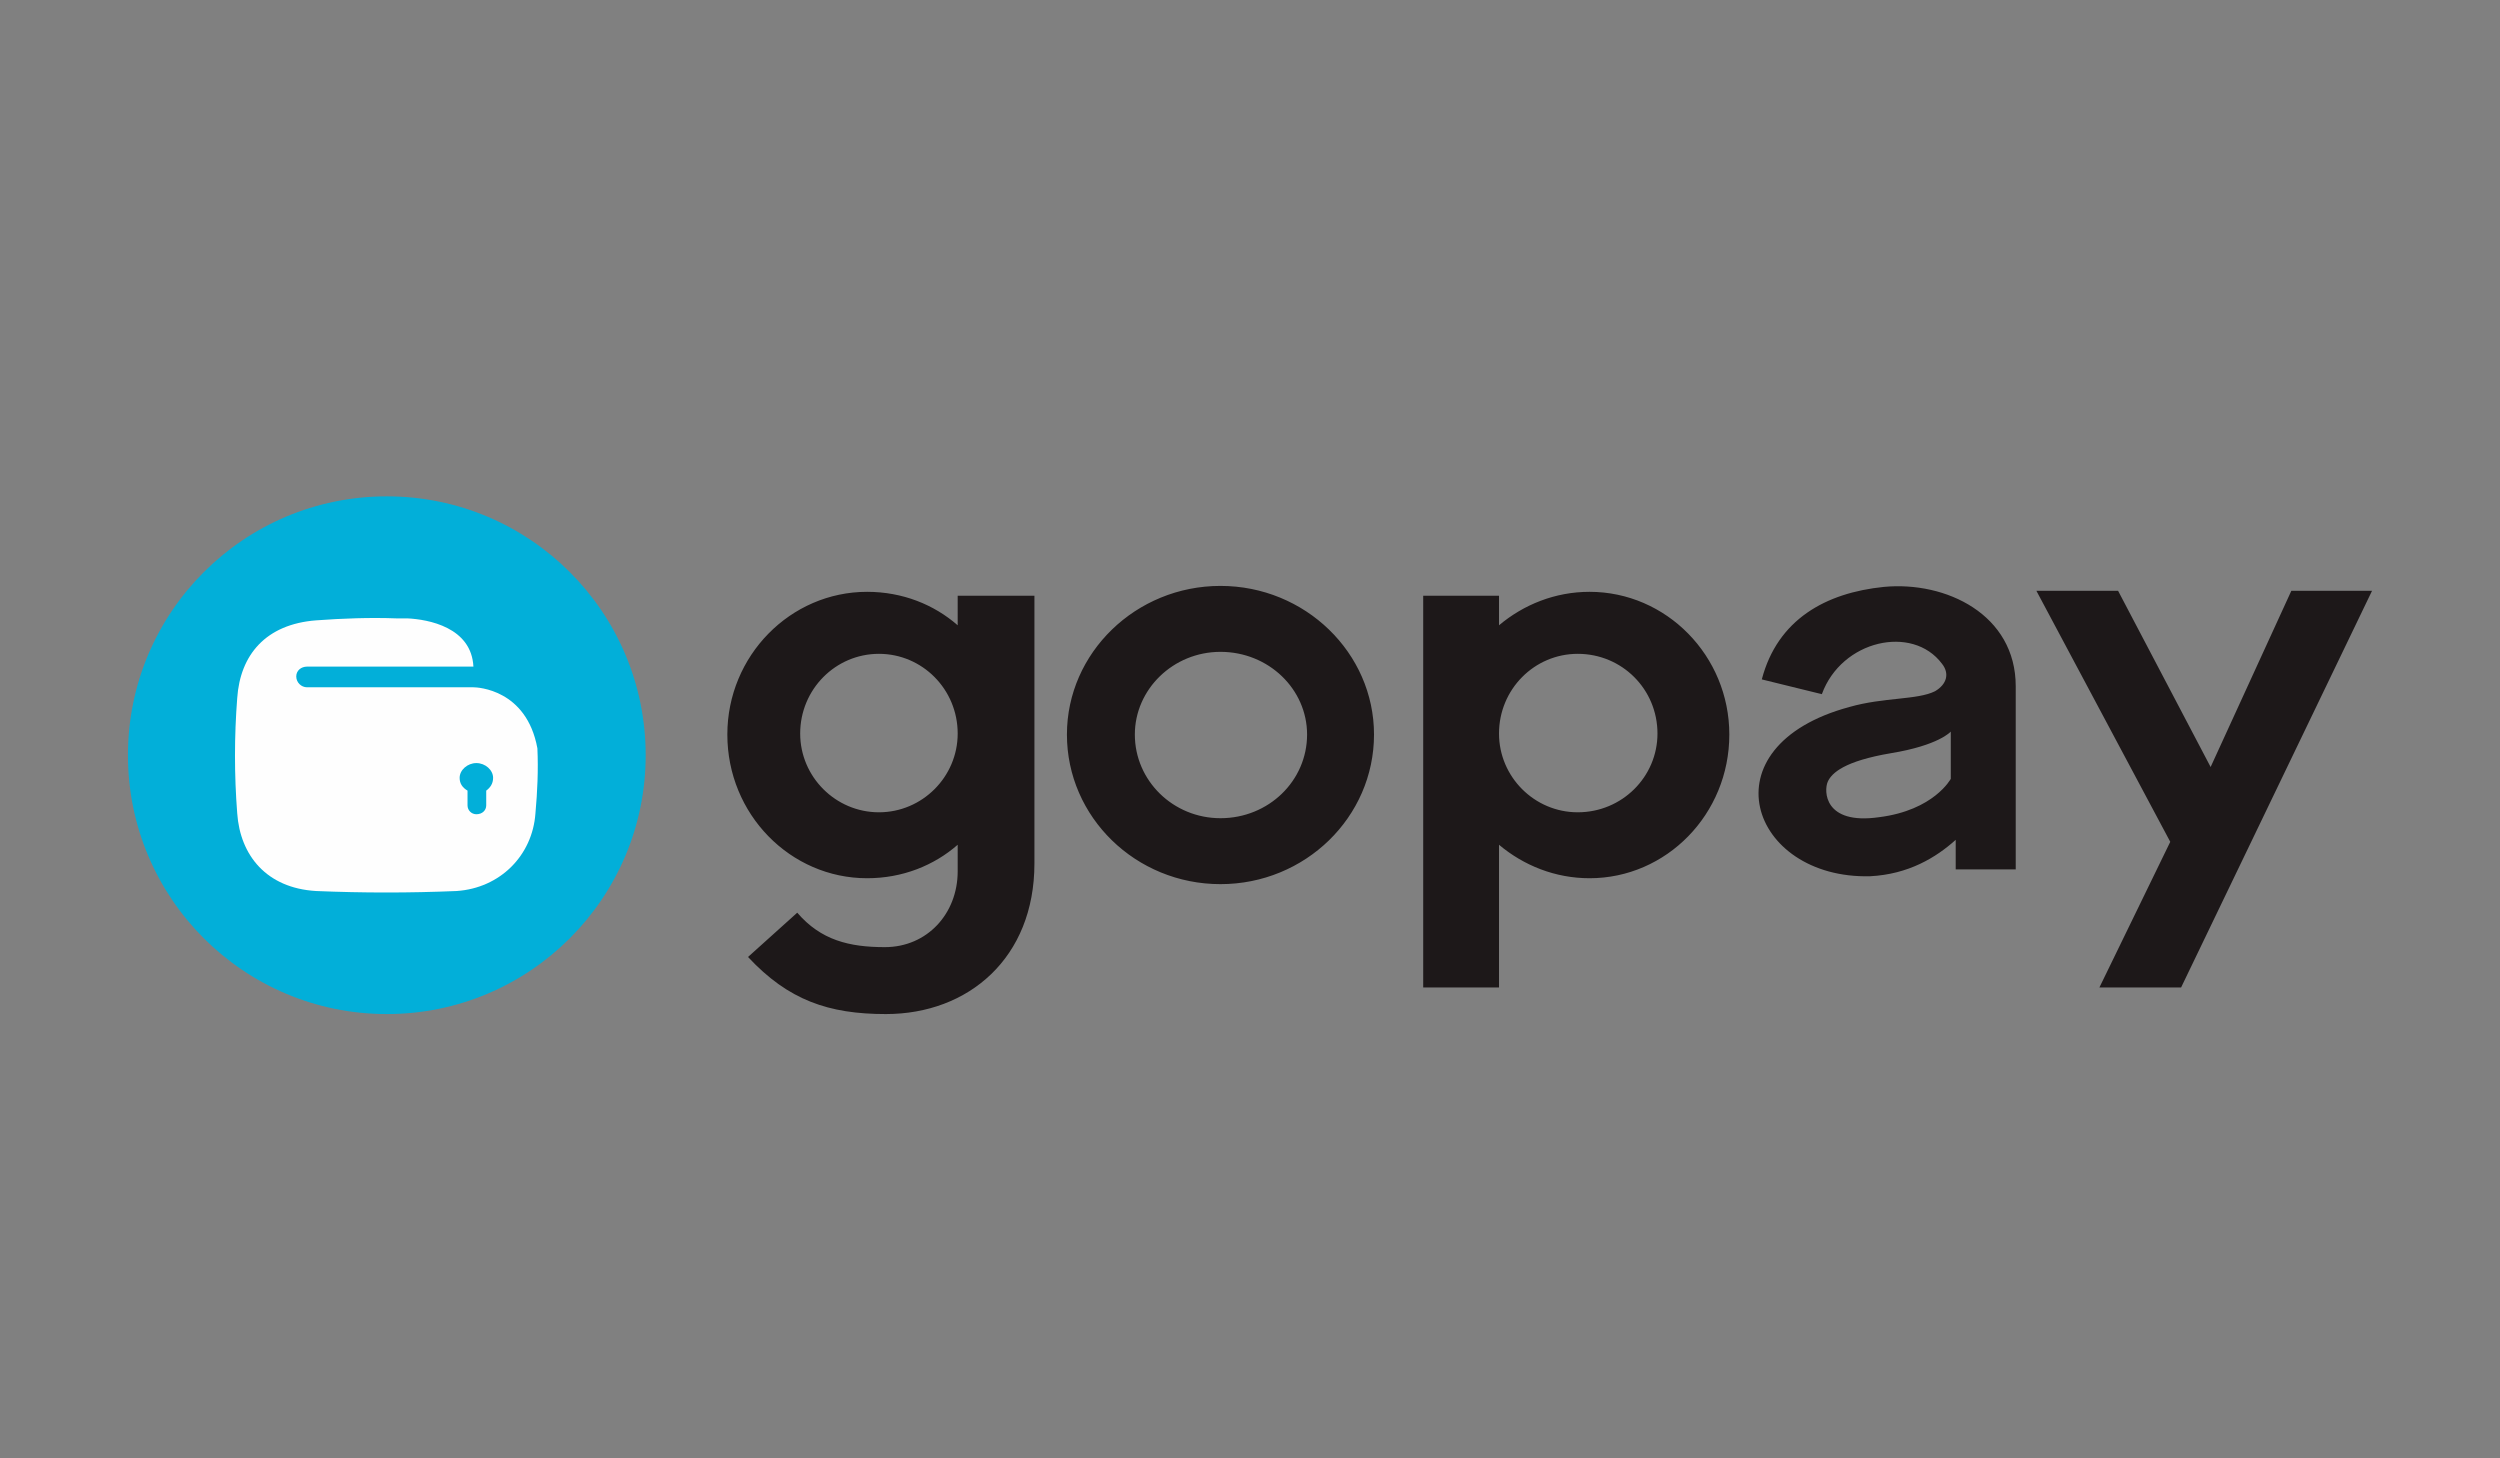 <svg width="96" height="56" viewBox="0 0 96 56" fill="none" xmlns="http://www.w3.org/2000/svg">
<rect x="0" y="0" width="96" height="56" fill="#808080" stroke="none"/>
<mask id="mask0_6_13" style="mask-type:alpha" maskUnits="userSpaceOnUse" x="0" y="0" width="96" height="56">
<rect width="96" height="56" fill="#D9D9D9"/>
</mask>
<g mask="url(#mask0_6_13)">
<path d="M14.853 38.94C20.343 38.94 24.794 34.489 24.794 29C24.794 23.51 20.343 19.06 14.853 19.06C9.364 19.06 4.913 23.51 4.913 29C4.913 34.489 9.364 38.94 14.853 38.94Z" fill="#02AFD9"/>
<path fill-rule="evenodd" clip-rule="evenodd" d="M9.109 31.23C9.222 32.855 10.242 34.102 12.132 34.215C13.946 34.291 15.723 34.291 17.537 34.215C19.2 34.102 20.447 32.855 20.561 31.23C20.636 30.398 20.674 29.567 20.636 28.735C20.22 26.467 18.331 26.392 18.179 26.392H18.142H11.792C11.565 26.392 11.376 26.203 11.376 25.976C11.376 25.749 11.565 25.598 11.792 25.598H18.179C18.104 24.086 16.441 23.784 15.647 23.746H15.231C14.211 23.708 13.153 23.746 12.132 23.822C10.205 23.973 9.222 25.145 9.109 26.808C8.995 28.282 8.995 29.756 9.109 31.23ZM18.671 30.36V30.927C18.671 31.116 18.52 31.267 18.293 31.267C18.104 31.267 17.953 31.116 17.953 30.927V30.36C17.764 30.247 17.65 30.096 17.65 29.869C17.65 29.567 17.953 29.302 18.293 29.302C18.633 29.302 18.935 29.567 18.935 29.869C18.935 30.096 18.822 30.247 18.671 30.36Z" fill="#FEFEFE"/>
<path fill-rule="evenodd" clip-rule="evenodd" d="M74.91 28.093V29.907C74.91 29.907 74.267 31.116 72.151 31.381C70.034 31.683 70.034 30.36 70.185 30.02C70.336 29.68 70.828 29.226 72.604 28.924C74.456 28.622 74.91 28.093 74.91 28.093ZM77.404 26.354V33.384H75.099V32.25C74.343 32.93 73.284 33.573 71.81 33.648C67.2 33.762 65.423 28.66 71.017 27.148C72.34 26.77 73.625 26.883 74.305 26.543C74.758 26.278 74.872 25.863 74.57 25.485C73.436 23.973 70.714 24.578 69.959 26.656L67.653 26.089C68.258 23.784 70.11 22.764 72.34 22.537C74.721 22.31 77.404 23.595 77.404 26.354ZM33.751 25.107C32.088 25.107 30.727 26.467 30.727 28.168C30.727 29.831 32.088 31.192 33.751 31.192C35.414 31.192 36.775 29.831 36.775 28.168C36.775 26.467 35.414 25.107 33.751 25.107ZM39.722 22.877H36.775V24.011C35.867 23.217 34.658 22.726 33.297 22.726C30.349 22.726 27.93 25.182 27.93 28.206C27.93 31.267 30.349 33.724 33.297 33.724C34.658 33.724 35.867 33.233 36.775 32.439V33.459C36.775 35.085 35.603 36.37 33.978 36.37C32.617 36.37 31.521 36.105 30.614 35.047L28.724 36.748C30.274 38.411 31.823 38.94 34.016 38.94C37.19 38.94 39.722 36.785 39.722 33.157V31.57V22.877ZM91.086 22.688H87.987L84.888 29.453L81.335 22.688H78.198L83.338 32.326L80.617 37.919H83.754L91.086 22.688ZM60.585 25.107C62.286 25.107 63.647 26.467 63.647 28.168C63.647 29.831 62.286 31.192 60.585 31.192C58.922 31.192 57.562 29.831 57.562 28.168C57.562 26.467 58.922 25.107 60.585 25.107ZM54.651 22.877H57.562V24.011C58.507 23.217 59.716 22.726 61.039 22.726C63.987 22.726 66.406 25.182 66.406 28.206C66.406 31.267 63.987 33.724 61.039 33.724C59.716 33.724 58.507 33.233 57.562 32.439V37.919H54.651V22.877ZM46.866 25.031C48.718 25.031 50.192 26.467 50.192 28.206C50.192 29.982 48.718 31.419 46.866 31.419C45.052 31.419 43.578 29.982 43.578 28.206C43.578 26.467 45.052 25.031 46.866 25.031ZM46.866 22.499C50.116 22.499 52.762 25.069 52.762 28.206C52.762 31.381 50.116 33.951 46.866 33.951C43.615 33.951 40.97 31.381 40.97 28.206C40.97 25.069 43.615 22.499 46.866 22.499Z" fill="#1D1819"/>
</g>
</svg>
